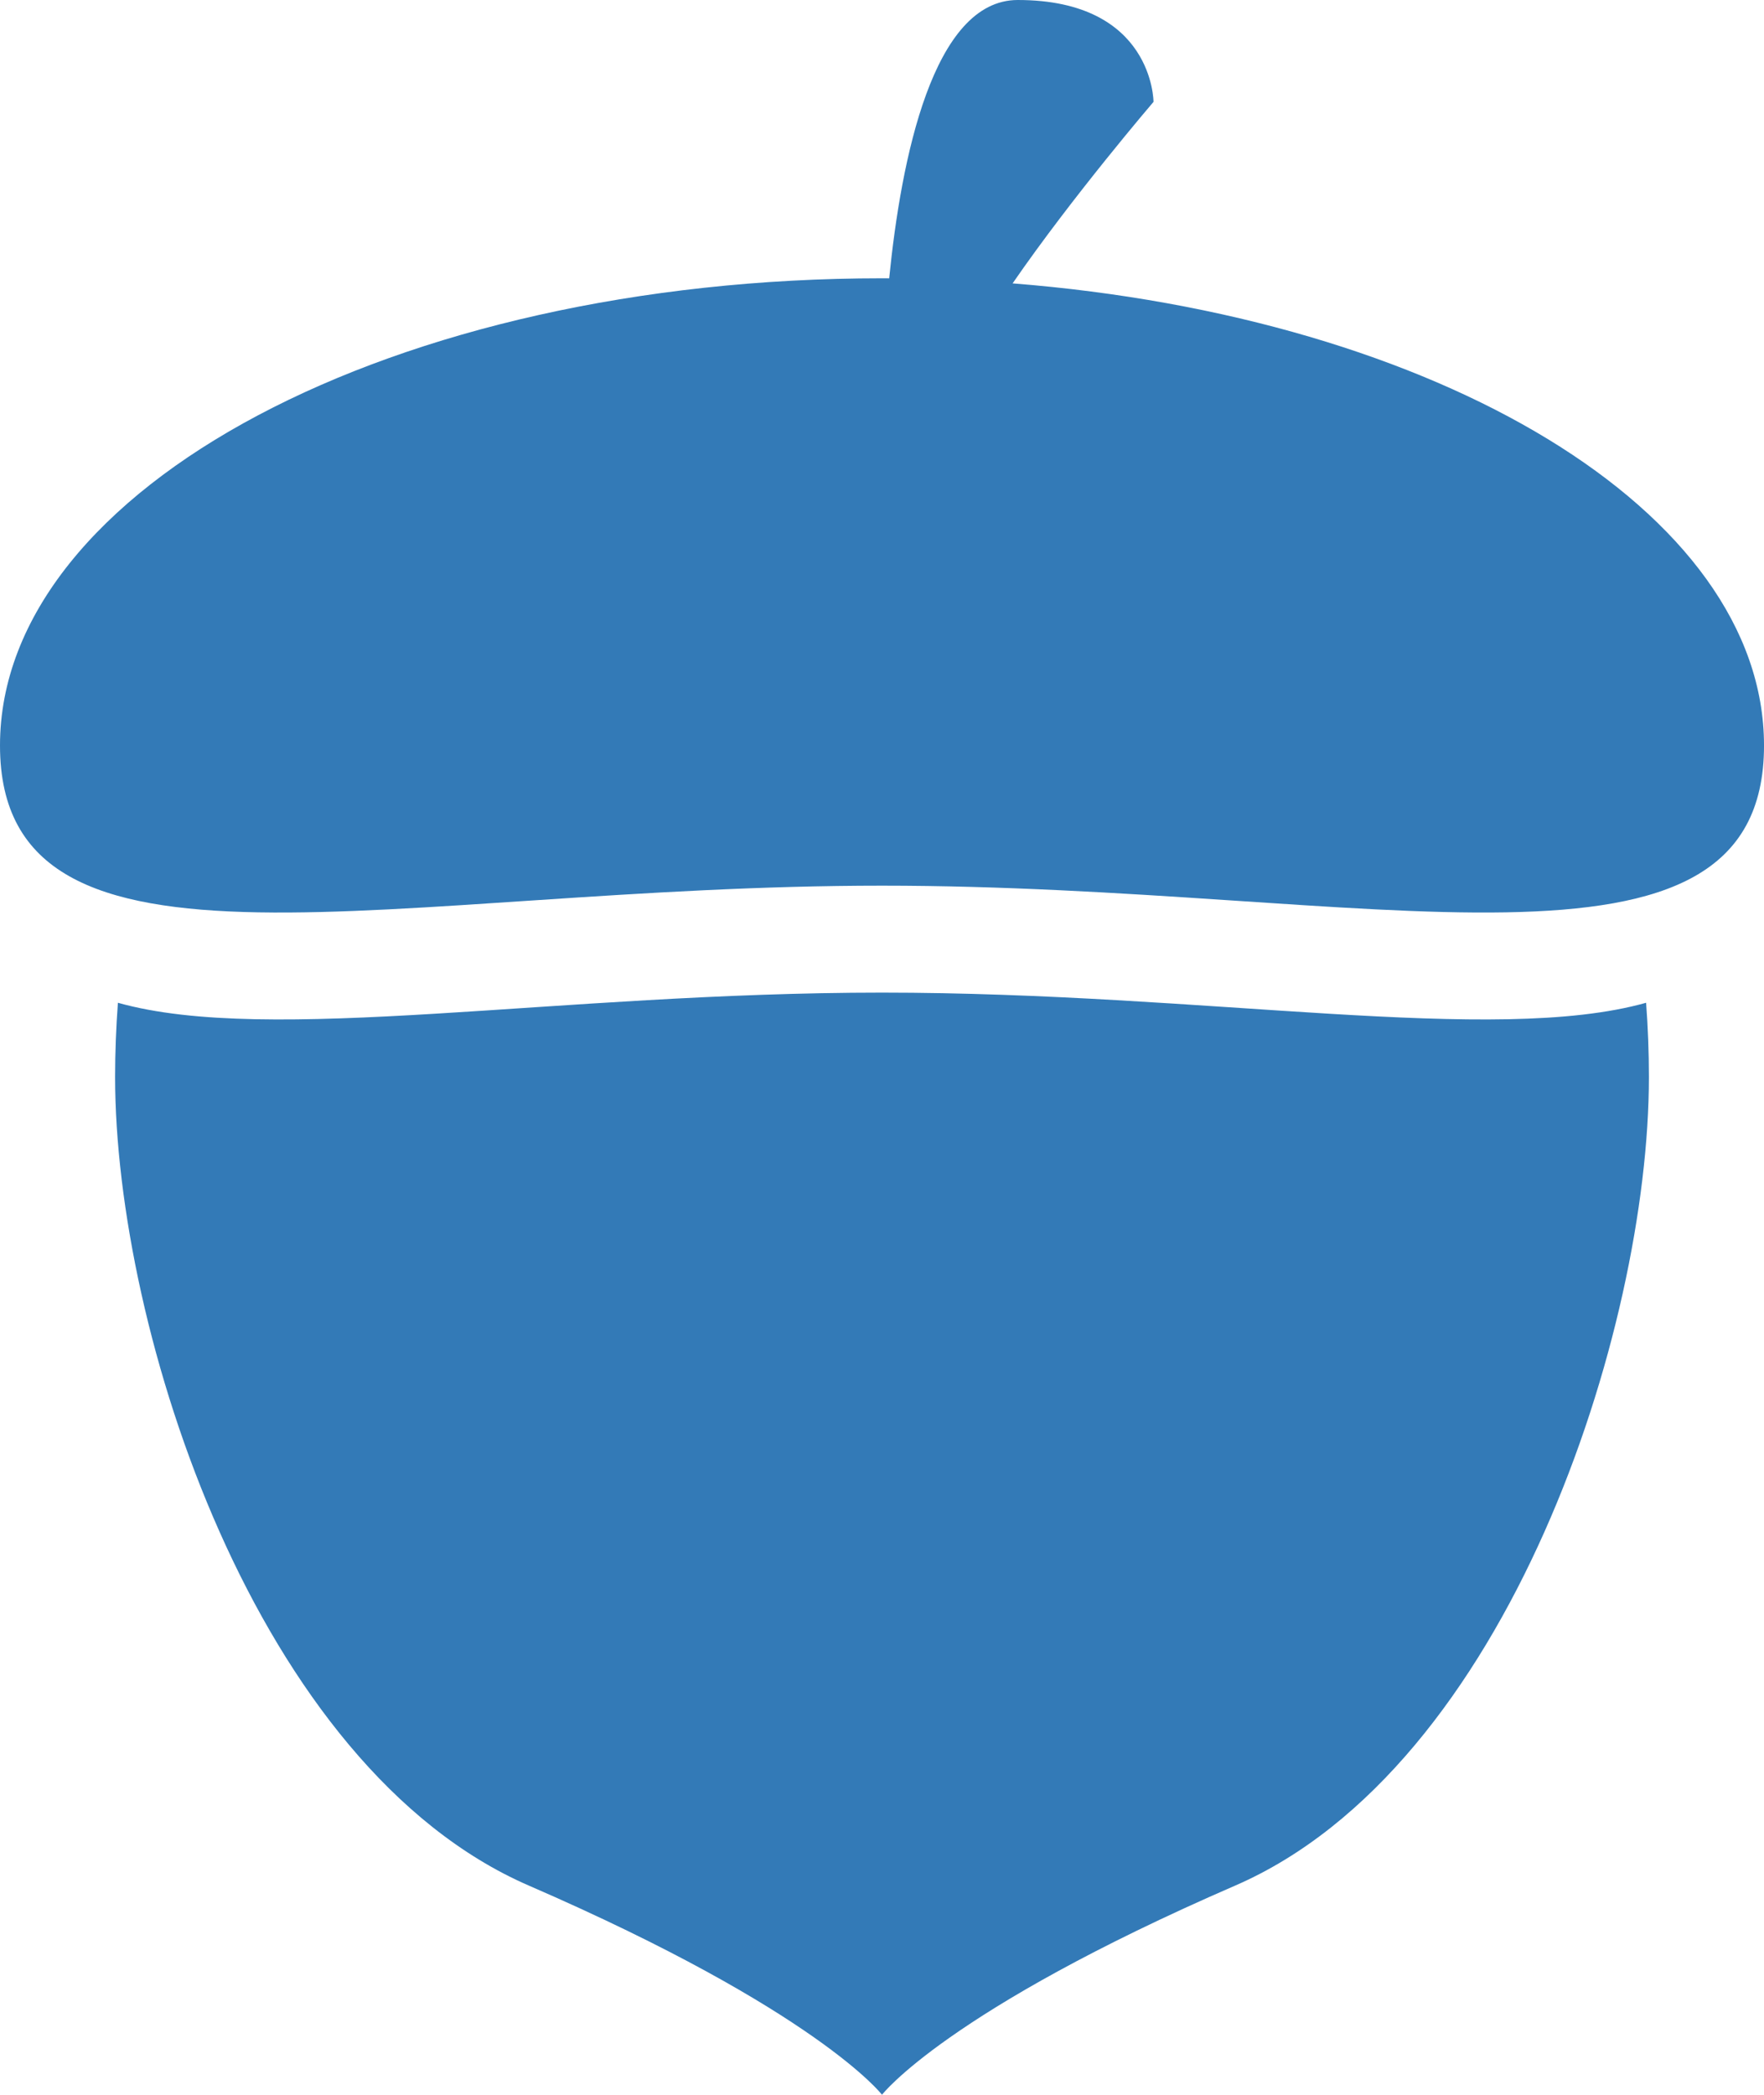 <?xml version="1.0" encoding="utf-8"?>
<!-- Generator: Adobe Illustrator 15.1.0, SVG Export Plug-In . SVG Version: 6.00 Build 0)  -->
<!DOCTYPE svg PUBLIC "-//W3C//DTD SVG 1.1//EN" "http://www.w3.org/Graphics/SVG/1.1/DTD/svg11.dtd">
<svg version="1.1" id="Layer_1" xmlns="http://www.w3.org/2000/svg" xmlns:xlink="http://www.w3.org/1999/xlink" x="0px" y="0px"
	 width="116.869px" height="138.73px" viewBox="0 0 116.869 138.73" enable-background="new 0 0 116.869 138.73"
	 xml:space="preserve">
<path fill-rule="evenodd" clip-rule="evenodd" fill="#337AB7" d="M58.435,65.739c-21.634,0-40.521,3.507-50.623,0.672
	c-0.12,1.62-0.186,3.259-0.186,4.916c0,16.779,9.322,45.706,27.418,53.554c19.13,8.298,23.391,13.85,23.391,13.85
	s4.261-5.552,23.392-13.85c18.095-7.848,27.417-36.774,27.417-53.554c0-1.657-0.064-3.296-0.186-4.916
	C98.956,69.246,80.069,65.739,58.435,65.739z"/>
<path fill="#337AB7" d="M67.087,18.768c3.965-5.755,9.336-12.022,9.336-12.022S76.423,0,67.429,0
	c-5.618,0-7.727,10.529-8.519,18.433c-0.158,0-0.316-0.003-0.476-0.003C26.162,18.43,0,32.284,0,49.374
	c0,17.088,26.162,9.282,58.435,9.282s58.435,7.806,58.435-9.282C116.869,33.841,95.256,20.982,67.087,18.768z"/>
</svg>
